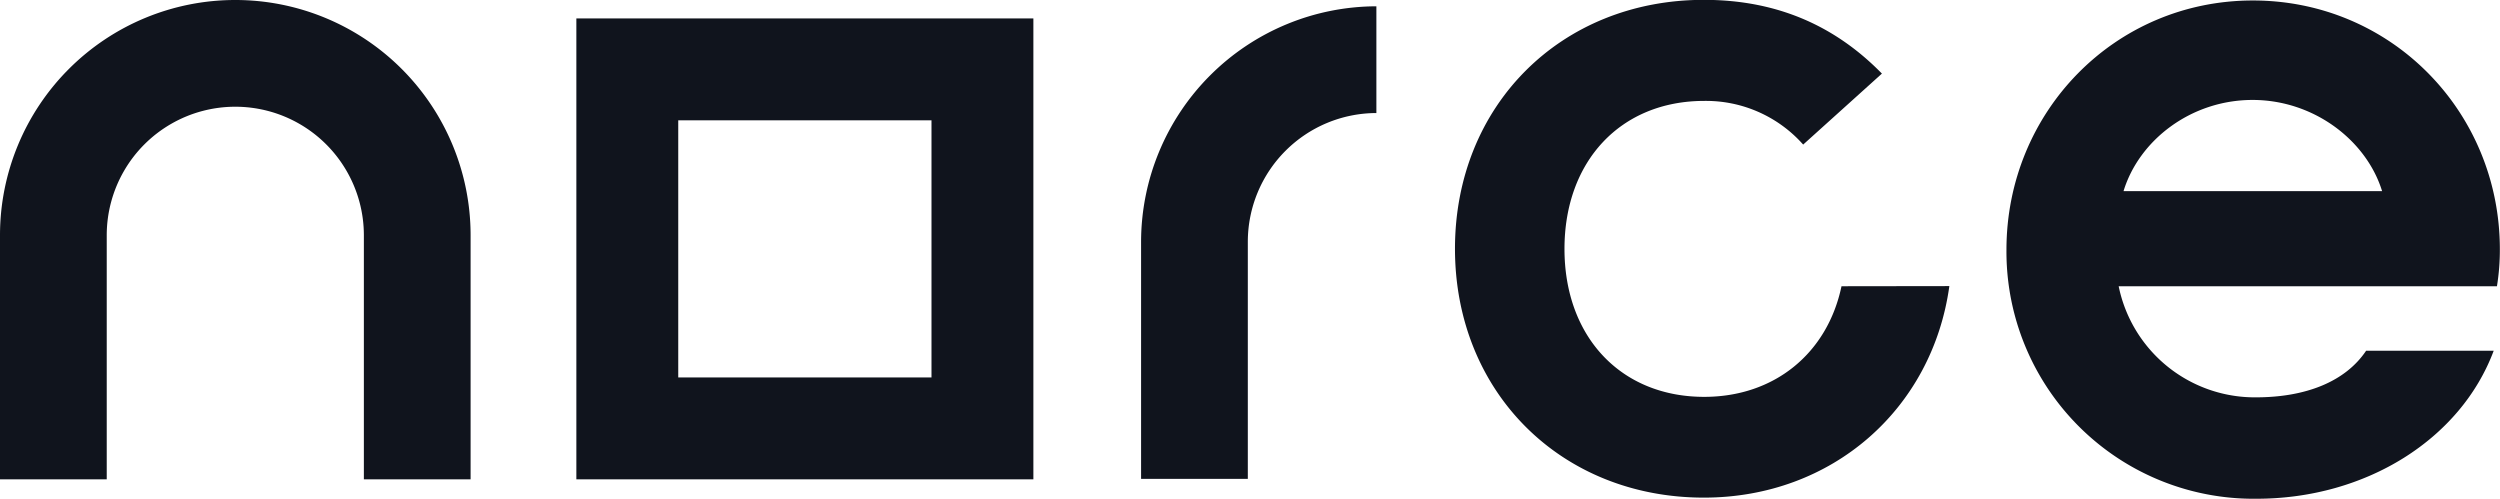 <svg xmlns="http://www.w3.org/2000/svg" viewBox="0 0 515.3 102.8"><defs><style>.a{fill:#10141d;}</style></defs><path class="a" d="M466.13,100.83a28.63,28.63,0,0,0,28.3,22.9c10.2,0,18.4-3.2,22.7-9.6h26.3c-6.8,18.2-26.3,30.5-48.9,30.5A50.94,50.94,0,0,1,443,93.33c0-28.4,22.3-51.4,50.8-51.4s50.9,22.9,50.9,51.3a46.8,46.8,0,0,1-.6,7.6Zm1-19.6h53.3c-3.2-10.4-14-18.8-26.7-18.8S470.33,70.73,467.13,81.23Z" transform="translate(-29.43 -41.83)"/><path class="a" d="M126.43,140.63h-22V90.33a26.5,26.5,0,1,0-53,0v50.3h-22V90.33a48.5,48.5,0,1,1,97,0Z" transform="translate(-29.43 -41.83)"/><path class="a" d="M286.63,140.53h-22V91.63a48.61,48.61,0,0,1,48.5-48.5v22a26.55,26.55,0,0,0-26.5,26.5Z" transform="translate(-29.43 -41.83)"/><path class="a" d="M409,100.83c-2.9,13.8-13.8,22.8-28.3,22.8-17.2,0-28.8-12.4-28.8-30.5s11.6-30.5,28.8-30.5a26.77,26.77,0,0,1,20.4,9L417.33,57c-9.2-9.4-21-15.2-36.7-15.2-29.5,0-51.3,21.8-51.3,51.3s21.8,51.3,51.3,51.3c26.5,0,47.1-18.3,50.6-43.6Z" transform="translate(-29.43 -41.83)"/><path class="a" d="M242.43,140.63h-94.2v-95h94.2Zm-73.2-21h52.2v-53h-52.2v53Z" transform="translate(-29.43 -41.83)"/></svg>